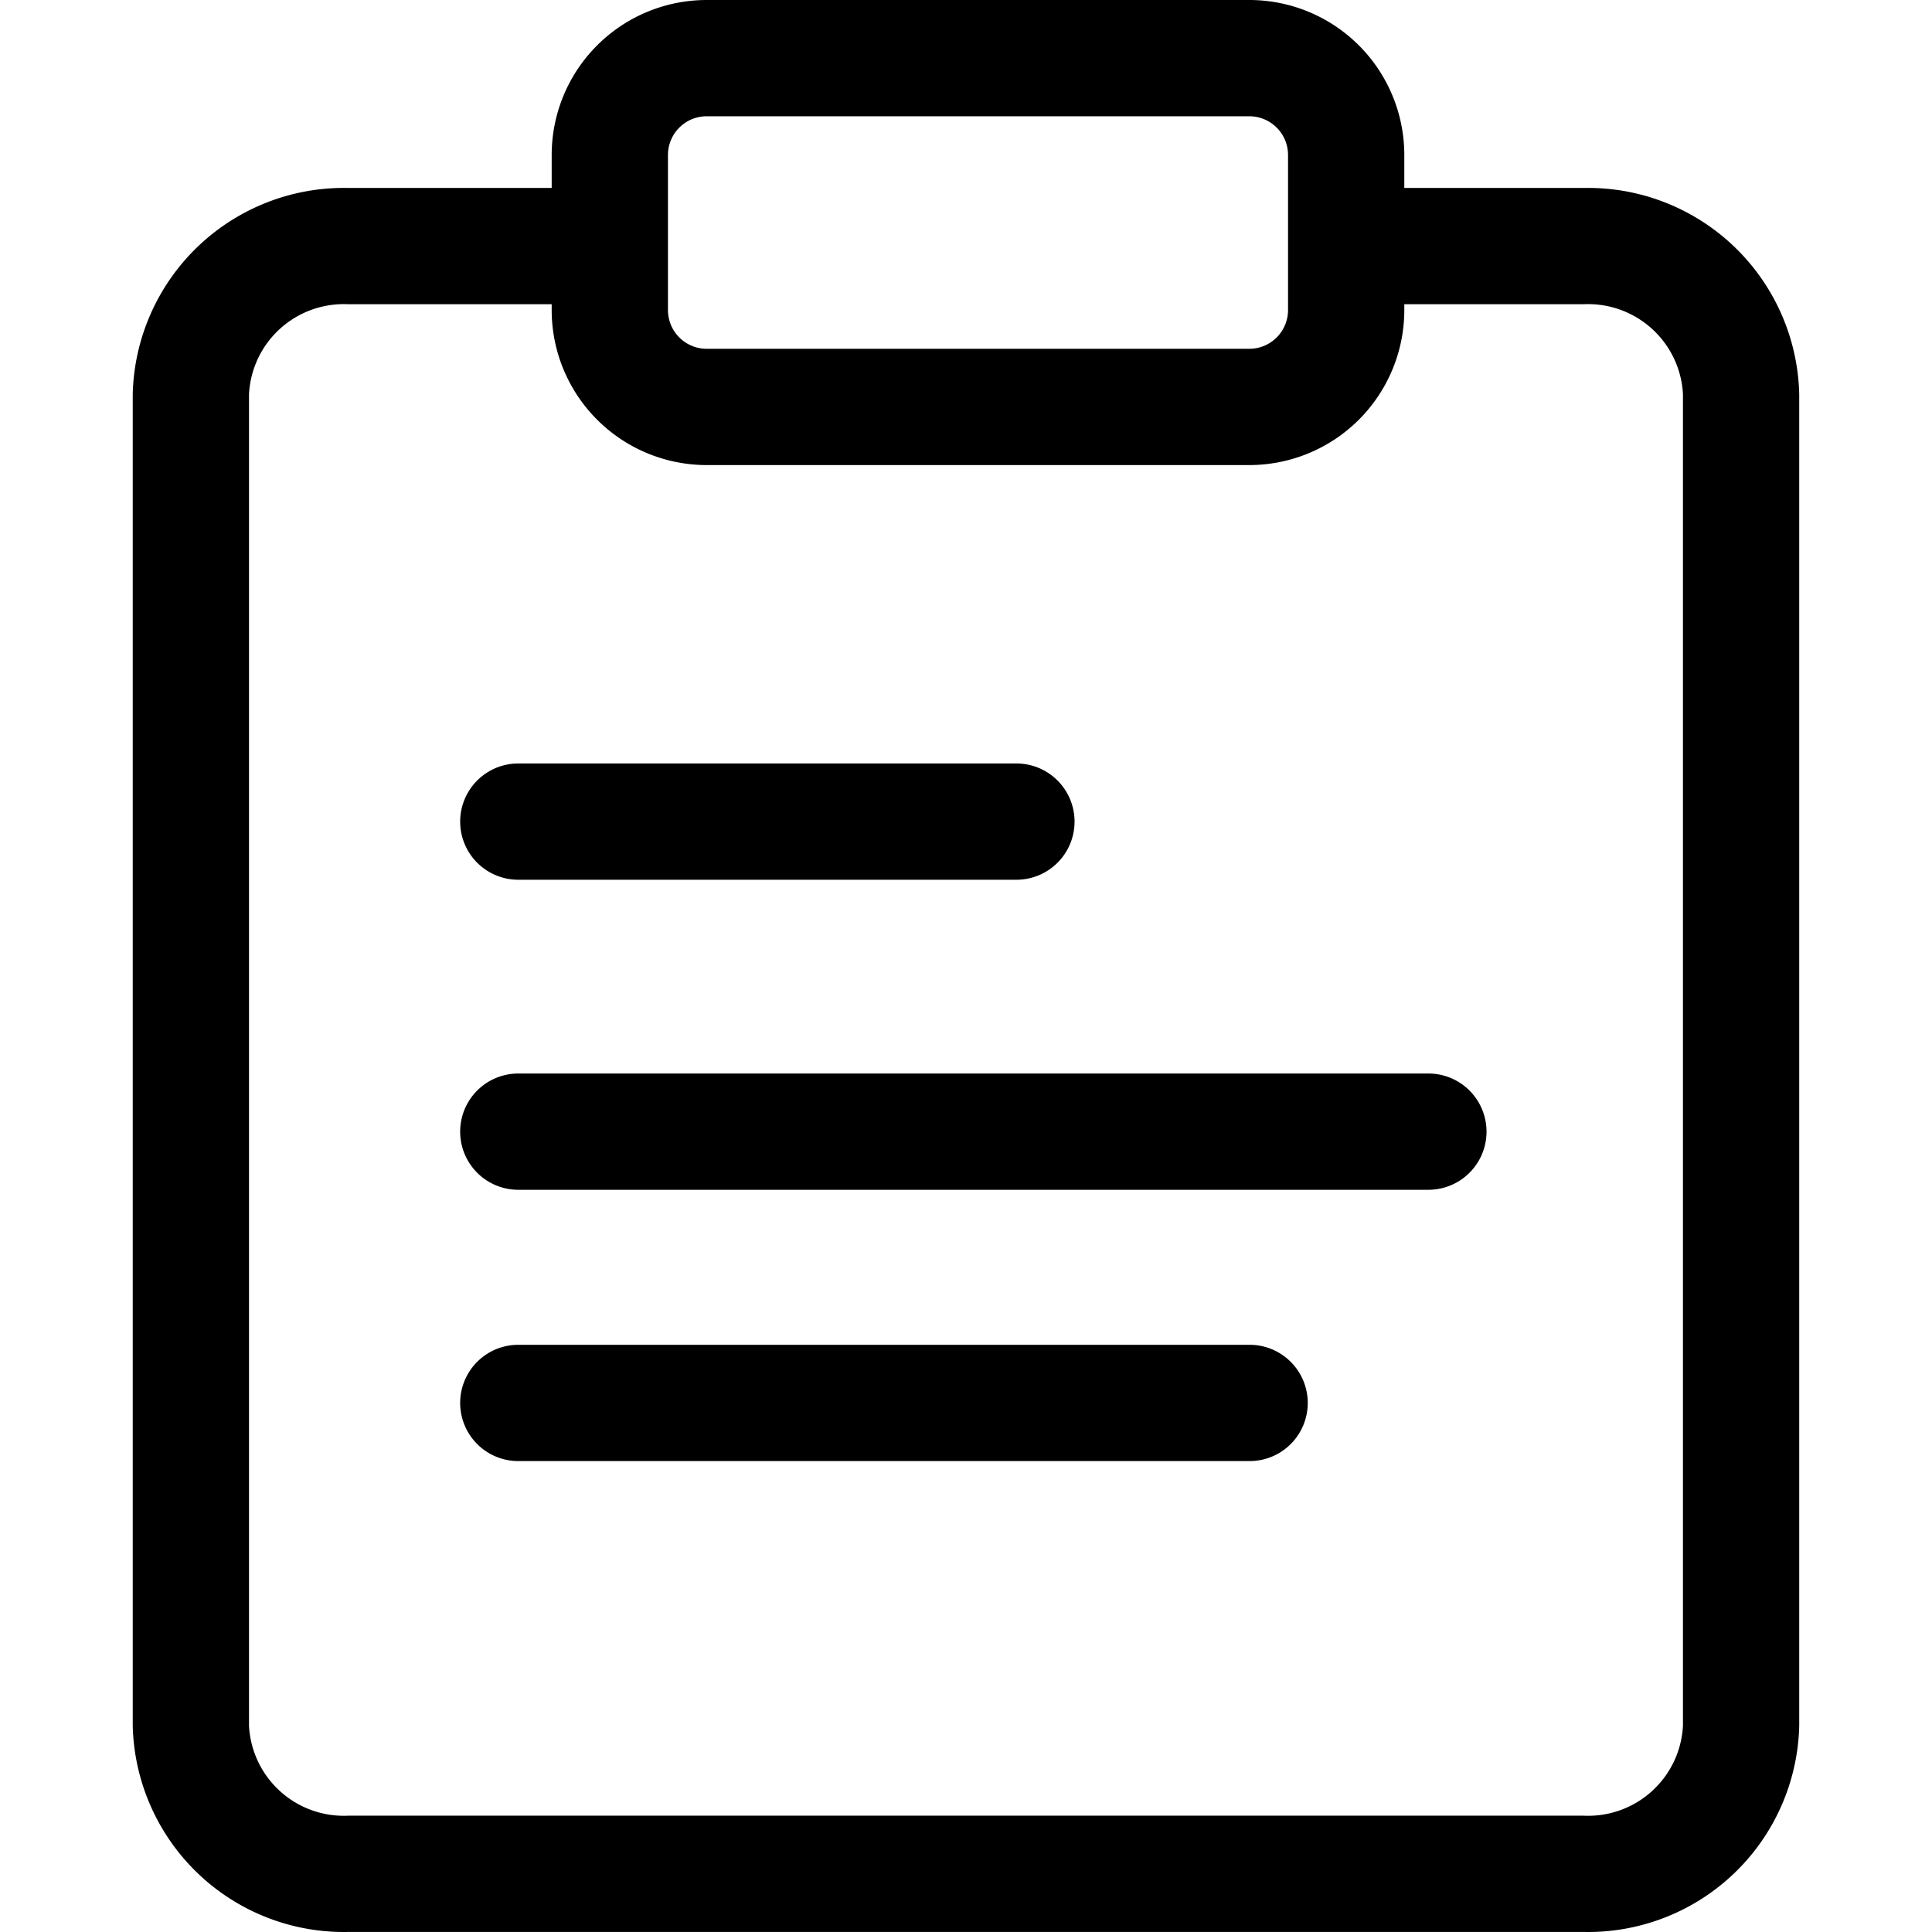 <svg t="1710928497703" class="icon" viewBox="0 0 1024 1024" version="1.1" xmlns="http://www.w3.org/2000/svg" p-id="4391" width="200" height="200"><path d="M839.416 1023.976H184.564A111.949 111.949 0 0 1 70.355 914.697V208.903a111.949 111.949 0 0 1 114.209-109.279h133.928a30.812 30.812 0 0 1 0 61.623H184.564A50.326 50.326 0 0 0 131.979 208.903v705.794a50.326 50.326 0 0 0 52.585 47.655h654.852A50.326 50.326 0 0 0 892.001 914.697V208.903a50.326 50.326 0 0 0-52.585-47.655h-121.809a30.812 30.812 0 0 1 0-61.623h121.809A111.949 111.949 0 0 1 953.624 208.903v705.794a111.949 111.949 0 0 1-114.209 109.279z" p-id="4392"></path><path d="M662.146 61.623a20.541 20.541 0 0 1 20.541 20.541v82.165a20.541 20.541 0 0 1-20.541 20.541h-287.576a20.541 20.541 0 0 1-20.541-20.541V82.165a20.541 20.541 0 0 1 20.541-20.541h287.576m0-61.623h-287.576a82.165 82.165 0 0 0-82.165 82.165v82.165a82.165 82.165 0 0 0 82.165 82.165h287.576a82.165 82.165 0 0 0 82.165-82.165V82.165a82.165 82.165 0 0 0-82.165-82.165z" p-id="4393"></path><path d="M757.251 630.613H274.534a30.812 30.812 0 0 1 0-61.623h482.717a30.812 30.812 0 0 1 0 61.623zM538.899 466.284H274.534a30.812 30.812 0 0 1 0-61.623h264.365a30.812 30.812 0 0 1 0 61.623zM662.146 774.401H274.534a30.812 30.812 0 0 1 0-61.623h387.611a30.812 30.812 0 1 1 0 61.623z" p-id="4394"></path></svg>
